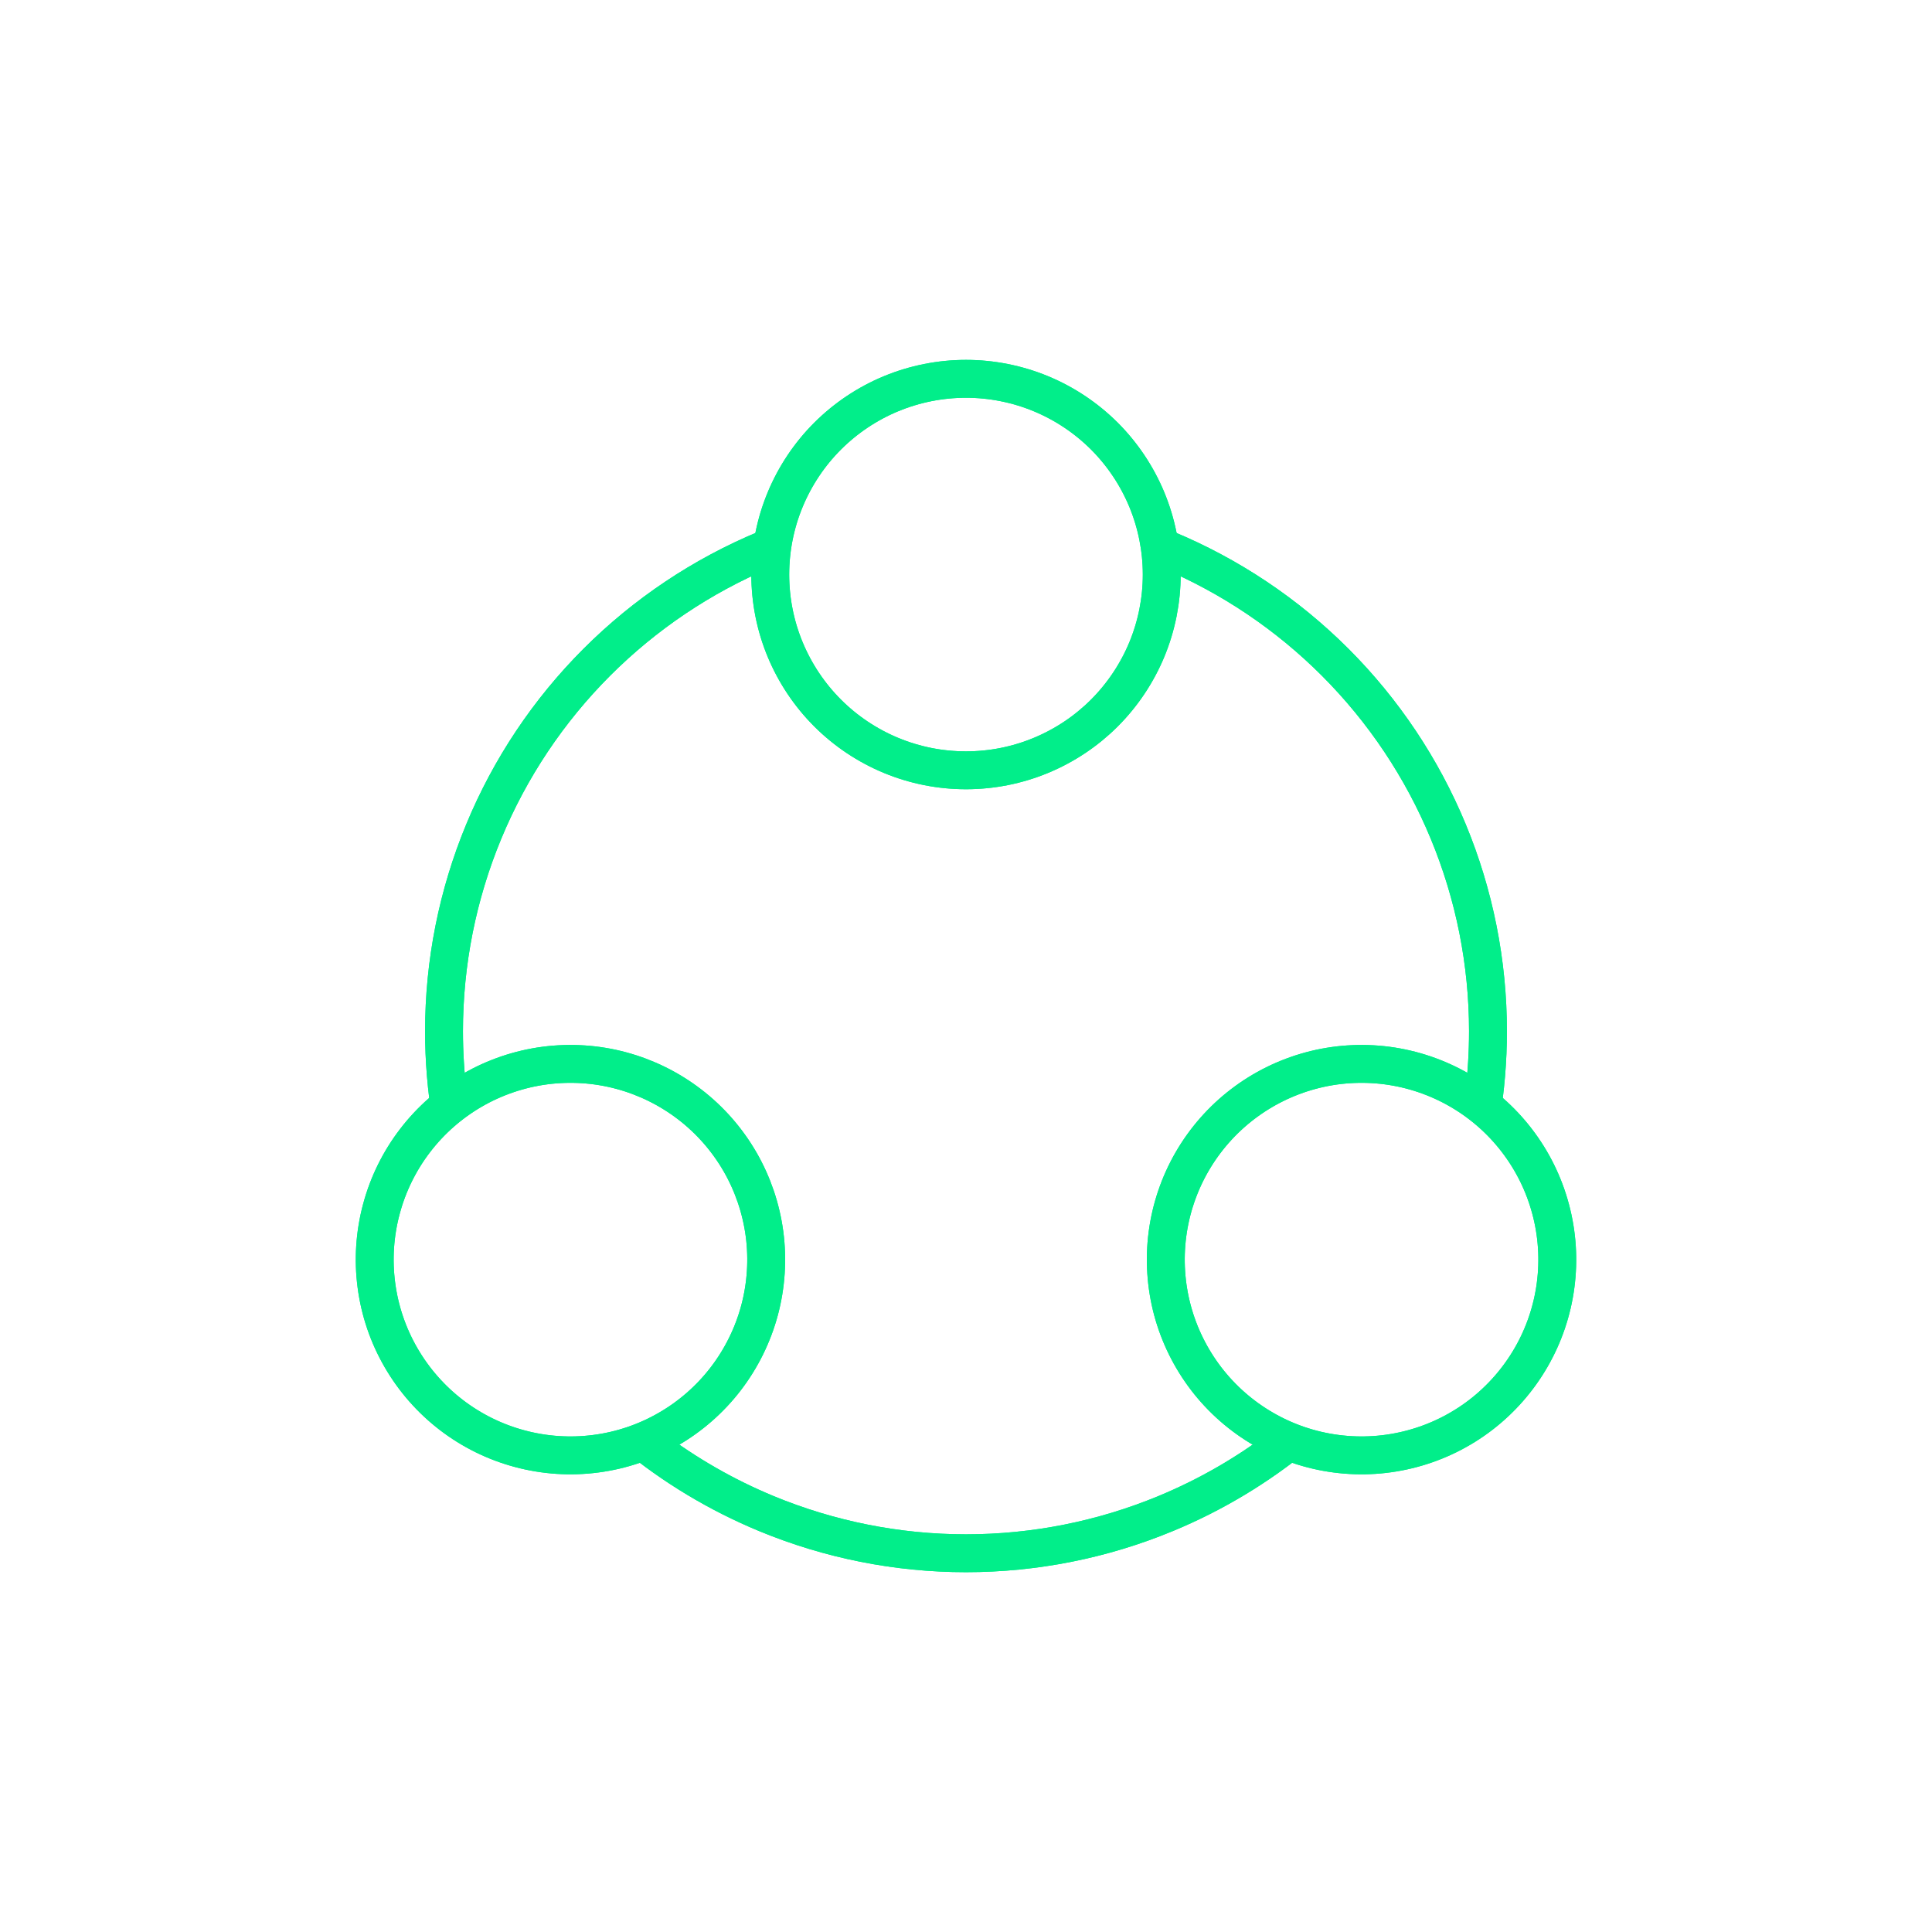 <svg width="51" height="51" viewBox="0 0 51 51" fill="none" xmlns="http://www.w3.org/2000/svg">
    <g filter="url(#filter0_f_38_124)">
        <path d="M20.333 15.167C20.333 15.846 20.466 16.518 20.726 17.145C20.986 17.771 21.366 18.341 21.846 18.821C22.326 19.301 22.895 19.681 23.522 19.941C24.149 20.201 24.821 20.334 25.5 20.334C26.178 20.334 26.85 20.201 27.477 19.941C28.104 19.681 28.674 19.301 29.154 18.821C29.633 18.341 30.014 17.771 30.274 17.145C30.533 16.518 30.667 15.846 30.667 15.167C30.667 14.489 30.533 13.817 30.274 13.19C30.014 12.563 29.633 11.993 29.154 11.513C28.674 11.034 28.104 10.653 27.477 10.393C26.85 10.134 26.178 10 25.5 10C24.821 10 24.149 10.134 23.522 10.393C22.895 10.653 22.326 11.034 21.846 11.513C21.366 11.993 20.986 12.563 20.726 13.19C20.466 13.817 20.333 14.489 20.333 15.167L20.333 15.167Z"
              stroke="#01EE8A"/>
        <path d="M12.475 28.776C11.887 29.116 11.372 29.567 10.959 30.106C10.546 30.644 10.243 31.258 10.068 31.914C9.892 32.569 9.847 33.253 9.936 33.926C10.024 34.599 10.244 35.247 10.584 35.835C10.923 36.422 11.375 36.938 11.913 37.351C12.451 37.764 13.066 38.067 13.721 38.242C14.377 38.418 15.06 38.463 15.733 38.374C16.406 38.286 17.055 38.066 17.642 37.726C18.23 37.387 18.745 36.935 19.158 36.397C19.571 35.858 19.874 35.244 20.05 34.589C20.225 33.933 20.27 33.25 20.182 32.577C20.093 31.904 19.873 31.255 19.534 30.668C19.194 30.08 18.743 29.565 18.204 29.152C17.666 28.739 17.052 28.436 16.396 28.26C15.741 28.084 15.057 28.04 14.384 28.128C13.711 28.217 13.063 28.437 12.475 28.776L12.475 28.776Z"
              stroke="#01EE8A"/>
        <path d="M38.525 28.776C39.113 29.116 39.628 29.567 40.041 30.106C40.454 30.644 40.757 31.258 40.932 31.914C41.108 32.569 41.153 33.253 41.064 33.926C40.976 34.599 40.756 35.247 40.416 35.835C40.077 36.422 39.625 36.938 39.087 37.351C38.549 37.764 37.934 38.067 37.279 38.242C36.623 38.418 35.94 38.463 35.267 38.374C34.594 38.286 33.945 38.066 33.358 37.726C32.77 37.387 32.255 36.935 31.842 36.397C31.429 35.858 31.126 35.244 30.95 34.589C30.775 33.933 30.73 33.25 30.818 32.577C30.907 31.904 31.127 31.255 31.466 30.668C31.806 30.08 32.257 29.565 32.796 29.152C33.334 28.739 33.949 28.436 34.604 28.26C35.259 28.084 35.943 28.04 36.616 28.128C37.289 28.217 37.937 28.437 38.525 28.776L38.525 28.776Z"
              stroke="#01EE8A"/>
        <path fill-rule="evenodd" clip-rule="evenodd"
              d="M20.335 14.989C18.757 15.655 17.322 16.621 16.11 17.833C14.877 19.066 13.899 20.53 13.232 22.141C12.564 23.752 12.221 25.479 12.221 27.223C12.221 27.773 12.255 28.322 12.323 28.866C11.995 29.071 11.691 29.312 11.417 29.584C11.287 28.805 11.221 28.016 11.221 27.223C11.221 25.348 11.59 23.491 12.308 21.758C13.025 20.026 14.077 18.452 15.403 17.126C16.729 15.8 18.303 14.748 20.035 14.03C20.191 13.966 20.347 13.905 20.504 13.846C20.405 14.219 20.349 14.602 20.335 14.989ZM30.664 14.989C32.242 15.655 33.678 16.621 34.89 17.833C36.123 19.066 37.101 20.53 37.768 22.141C38.436 23.752 38.779 25.479 38.779 27.223C38.779 27.774 38.745 28.323 38.677 28.867C39.005 29.072 39.309 29.313 39.583 29.584C39.713 28.806 39.779 28.016 39.779 27.223C39.779 25.348 39.41 23.491 38.692 21.758C37.975 20.026 36.923 18.452 35.597 17.126C34.271 15.8 32.697 14.748 30.964 14.03C30.809 13.966 30.652 13.905 30.495 13.846C30.594 14.219 30.65 14.602 30.664 14.989ZM34.587 38.237C34.215 38.136 33.855 37.993 33.513 37.812C32.613 38.493 31.629 39.057 30.582 39.491C28.971 40.158 27.244 40.502 25.5 40.502C23.756 40.502 22.029 40.158 20.418 39.491C19.371 39.057 18.386 38.492 17.486 37.811C17.145 37.993 16.785 38.136 16.412 38.237C17.503 39.137 18.724 39.872 20.035 40.415C21.768 41.133 23.625 41.502 25.5 41.502C27.375 41.502 29.232 41.133 30.964 40.415C32.276 39.872 33.496 39.137 34.587 38.237Z"
              fill="#01EE8A"/>
    </g>
    <path d="M20.333 15.167C20.333 15.846 20.466 16.518 20.726 17.145C20.986 17.771 21.366 18.341 21.846 18.821C22.326 19.301 22.895 19.681 23.522 19.941C24.149 20.201 24.821 20.334 25.5 20.334C26.178 20.334 26.85 20.201 27.477 19.941C28.104 19.681 28.674 19.301 29.154 18.821C29.633 18.341 30.014 17.771 30.274 17.145C30.533 16.518 30.667 15.846 30.667 15.167C30.667 14.489 30.533 13.817 30.274 13.19C30.014 12.563 29.633 11.993 29.154 11.513C28.674 11.034 28.104 10.653 27.477 10.393C26.85 10.134 26.178 10 25.5 10C24.821 10 24.149 10.134 23.522 10.393C22.895 10.653 22.326 11.034 21.846 11.513C21.366 11.993 20.986 12.563 20.726 13.19C20.466 13.817 20.333 14.489 20.333 15.167L20.333 15.167Z"
          stroke="#01EE8A"/>
    <path d="M12.475 28.776C11.887 29.116 11.372 29.567 10.959 30.106C10.546 30.644 10.243 31.258 10.068 31.914C9.892 32.569 9.847 33.253 9.936 33.926C10.024 34.599 10.244 35.247 10.584 35.835C10.923 36.422 11.375 36.938 11.913 37.351C12.451 37.764 13.066 38.067 13.721 38.242C14.377 38.418 15.06 38.463 15.733 38.374C16.406 38.286 17.055 38.066 17.642 37.726C18.23 37.387 18.745 36.935 19.158 36.397C19.571 35.858 19.874 35.244 20.05 34.589C20.225 33.933 20.27 33.25 20.182 32.577C20.093 31.904 19.873 31.255 19.534 30.668C19.194 30.08 18.743 29.565 18.204 29.152C17.666 28.739 17.052 28.436 16.396 28.26C15.741 28.084 15.057 28.04 14.384 28.128C13.711 28.217 13.063 28.437 12.475 28.776L12.475 28.776Z"
          stroke="#01EE8A"/>
    <path d="M38.525 28.776C39.113 29.116 39.628 29.567 40.041 30.106C40.454 30.644 40.757 31.258 40.932 31.914C41.108 32.569 41.153 33.253 41.064 33.926C40.976 34.599 40.756 35.247 40.416 35.835C40.077 36.422 39.625 36.938 39.087 37.351C38.549 37.764 37.934 38.067 37.279 38.242C36.623 38.418 35.94 38.463 35.267 38.374C34.594 38.286 33.945 38.066 33.358 37.726C32.77 37.387 32.255 36.935 31.842 36.397C31.429 35.858 31.126 35.244 30.95 34.589C30.775 33.933 30.73 33.25 30.818 32.577C30.907 31.904 31.127 31.255 31.466 30.668C31.806 30.08 32.257 29.565 32.796 29.152C33.334 28.739 33.949 28.436 34.604 28.26C35.259 28.084 35.943 28.04 36.616 28.128C37.289 28.217 37.937 28.437 38.525 28.776L38.525 28.776Z"
          stroke="#01EE8A"/>
    <path fill-rule="evenodd" clip-rule="evenodd"
          d="M20.335 14.989C18.757 15.655 17.322 16.621 16.11 17.833C14.877 19.066 13.899 20.53 13.232 22.141C12.564 23.752 12.221 25.479 12.221 27.223C12.221 27.773 12.255 28.322 12.323 28.866C11.995 29.071 11.691 29.312 11.417 29.584C11.287 28.805 11.221 28.016 11.221 27.223C11.221 25.348 11.59 23.491 12.308 21.758C13.025 20.026 14.077 18.452 15.403 17.126C16.729 15.8 18.303 14.748 20.035 14.03C20.191 13.966 20.347 13.905 20.504 13.846C20.405 14.219 20.349 14.602 20.335 14.989ZM30.664 14.989C32.242 15.655 33.678 16.621 34.89 17.833C36.123 19.066 37.101 20.53 37.768 22.141C38.436 23.752 38.779 25.479 38.779 27.223C38.779 27.774 38.745 28.323 38.677 28.867C39.005 29.072 39.309 29.313 39.583 29.584C39.713 28.806 39.779 28.016 39.779 27.223C39.779 25.348 39.41 23.491 38.692 21.758C37.975 20.026 36.923 18.452 35.597 17.126C34.271 15.8 32.697 14.748 30.964 14.03C30.809 13.966 30.652 13.905 30.495 13.846C30.594 14.219 30.65 14.602 30.664 14.989ZM34.587 38.237C34.215 38.136 33.855 37.993 33.513 37.812C32.613 38.493 31.629 39.057 30.582 39.491C28.971 40.158 27.244 40.502 25.5 40.502C23.756 40.502 22.029 40.158 20.418 39.491C19.371 39.057 18.386 38.492 17.486 37.811C17.145 37.993 16.785 38.136 16.412 38.237C17.503 39.137 18.724 39.872 20.035 40.415C21.768 41.133 23.625 41.502 25.5 41.502C27.375 41.502 29.232 41.133 30.964 40.415C32.276 39.872 33.496 39.137 34.587 38.237Z"
          fill="#01EE8A"/>
    <defs>
        <filter id="filter0_f_38_124" x="0.392" y="0.5" width="50.217" height="50.002" filterUnits="userSpaceOnUse"
                color-interpolation-filters="sRGB">
            <feFlood flood-opacity="0" result="BackgroundImageFix"/>
            <feBlend mode="normal" in="SourceGraphic" in2="BackgroundImageFix" result="shape"/>
            <feGaussianBlur stdDeviation="4.5" result="effect1_foregroundBlur_38_124"/>
        </filter>
    </defs>
</svg>

